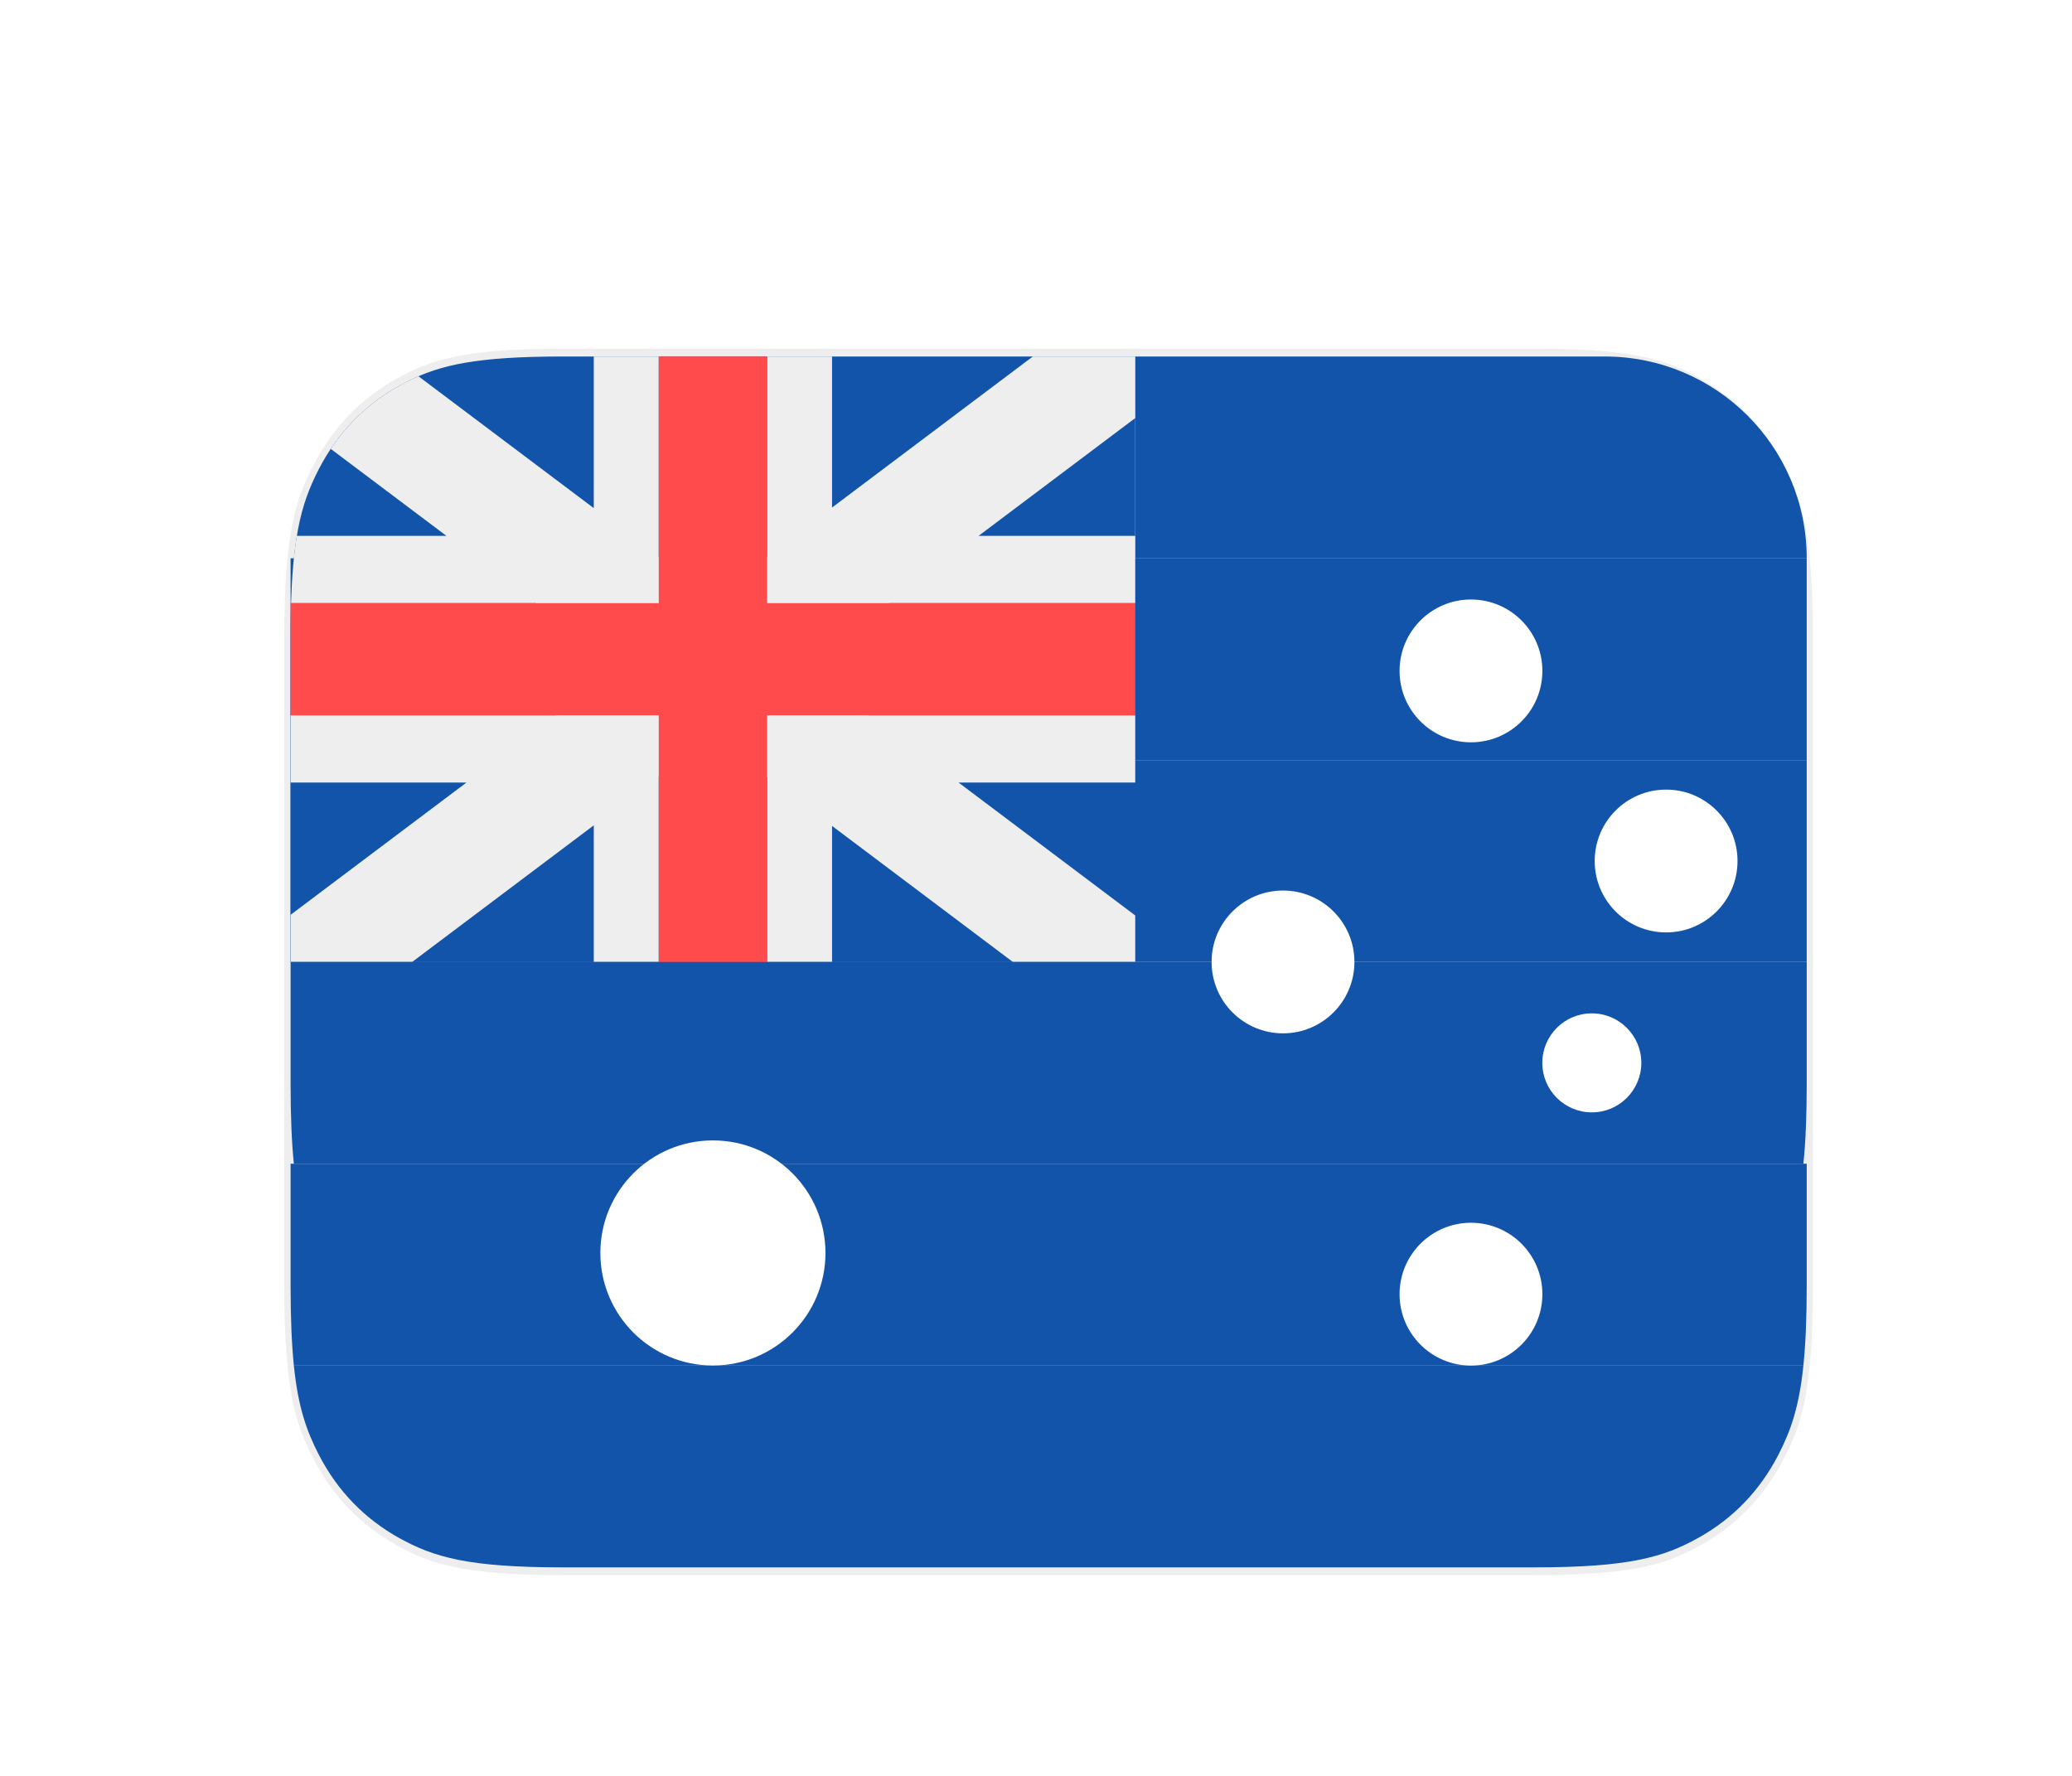<svg width="28" height="24" viewBox="0 0 28 24" fill="none" xmlns="http://www.w3.org/2000/svg">
<g filter="url(#filter0_dd_155_5430)">
<path d="M20.738 2.212H7.604C6.159 2.212 5.644 2.389 5.118 2.68C4.547 2.997 4.099 3.461 3.794 4.052C3.512 4.596 3.341 5.13 3.341 6.625V15.375C3.341 16.87 3.512 17.404 3.794 17.948C4.099 18.54 4.547 19.003 5.118 19.32C5.644 19.611 6.159 19.788 7.604 19.788H20.738C22.182 19.788 22.697 19.611 23.223 19.32C23.794 19.003 24.242 18.54 24.548 17.948C24.829 17.404 25 16.87 25 15.375V6.625C25 5.13 24.829 4.596 24.548 4.052C24.242 3.461 23.794 2.997 23.223 2.68C22.697 2.389 22.182 2.212 20.738 2.212Z" fill="#EEEEEE" stroke="white"/>
<path d="M24.415 5.545H3.927V8.273H24.415V5.545Z" fill="#1254A9"/>
<path d="M21.687 2.818H15.341V5.546H24.415C24.415 4.039 23.193 2.818 21.687 2.818Z" fill="#1254A9"/>
<path d="M24.415 8.273H3.927V11H24.415V8.273Z" fill="#1254A9"/>
<path d="M15.341 2.818V11H3.927V6.625C3.927 5.301 4.06 4.821 4.31 4.337C4.56 3.853 4.927 3.474 5.394 3.215L5.522 3.147C5.953 2.932 6.441 2.818 7.604 2.818H15.341Z" fill="#1254A9"/>
<path d="M8.902 2.818V5.528L9.629 6.074L10.366 5.52V2.818H11.244V4.859L13.957 2.818H15.341V3.65L13.224 5.242H15.341V6.151H12.016L10.873 7.011L11.745 7.667H15.341V8.576H12.954L15.341 10.372V11H13.687L11.244 9.162V11H10.366V8.502L9.629 7.947L8.902 8.493V11H8.024V9.154L5.57 11H3.927V10.363L6.303 8.576H3.927V7.667H7.512L8.384 7.011L7.242 6.151L3.933 6.151C3.945 5.777 3.971 5.484 4.011 5.242L6.033 5.242L4.469 4.066C4.707 3.71 5.018 3.423 5.394 3.215C5.479 3.167 5.565 3.124 5.655 3.085L8.024 4.867V2.818H8.902Z" fill="#EEEEEE"/>
<path d="M24.37 16.455C24.312 17.021 24.197 17.341 24.031 17.663C23.781 18.147 23.415 18.526 22.947 18.785C22.48 19.044 22.016 19.182 20.737 19.182H7.604C6.325 19.182 5.861 19.044 5.394 18.785C4.927 18.526 4.56 18.147 4.31 17.663C4.144 17.341 4.029 17.021 3.971 16.455H24.37Z" fill="#1254A9"/>
<path d="M24.415 15.375C24.415 15.819 24.4 16.168 24.37 16.455H3.971C3.942 16.168 3.927 15.819 3.927 15.375V13.727H24.415V15.375Z" fill="#1254A9"/>
<path d="M24.415 12.648C24.415 13.092 24.4 13.441 24.37 13.727H3.971C3.942 13.441 3.927 13.092 3.927 12.648V11H24.415V12.648Z" fill="#1254A9"/>
<path d="M10.366 6.151H15.341V7.667H10.366V11H8.902V7.667H3.927V6.151H8.902V2.818H10.366V6.151Z" fill="#FF4B4B"/>
<circle cx="9.634" cy="14.933" r="1.521" fill="white"/>
<circle cx="19.878" cy="7.067" r="0.965" fill="white"/>
<circle cx="17.338" cy="11" r="0.965" fill="white"/>
<circle cx="22.515" cy="9.636" r="0.965" fill="white"/>
<circle cx="19.878" cy="15.49" r="0.965" fill="white"/>
<circle cx="21.511" cy="12.364" r="0.669" fill="white"/>
</g>
<defs>
<filter id="filter0_dd_155_5430" x="0.841" y="0.712" width="26.658" height="22.576" filterUnits="userSpaceOnUse" color-interpolation-filters="sRGB">
<feFlood flood-opacity="0" result="BackgroundImageFix"/>
<feColorMatrix in="SourceAlpha" type="matrix" values="0 0 0 0 0 0 0 0 0 0 0 0 0 0 0 0 0 0 127 0" result="hardAlpha"/>
<feOffset dy="1"/>
<feGaussianBlur stdDeviation="1"/>
<feComposite in2="hardAlpha" operator="out"/>
<feColorMatrix type="matrix" values="0 0 0 0 0 0 0 0 0 0 0 0 0 0 0 0 0 0 0.1 0"/>
<feBlend mode="normal" in2="BackgroundImageFix" result="effect1_dropShadow_155_5430"/>
<feColorMatrix in="SourceAlpha" type="matrix" values="0 0 0 0 0 0 0 0 0 0 0 0 0 0 0 0 0 0 127 0" result="hardAlpha"/>
<feOffset dy="1"/>
<feGaussianBlur stdDeviation="0.5"/>
<feComposite in2="hardAlpha" operator="out"/>
<feColorMatrix type="matrix" values="0 0 0 0 0 0 0 0 0 0 0 0 0 0 0 0 0 0 0.06 0"/>
<feBlend mode="normal" in2="effect1_dropShadow_155_5430" result="effect2_dropShadow_155_5430"/>
<feBlend mode="normal" in="SourceGraphic" in2="effect2_dropShadow_155_5430" result="shape"/>
</filter>
</defs>
</svg>
